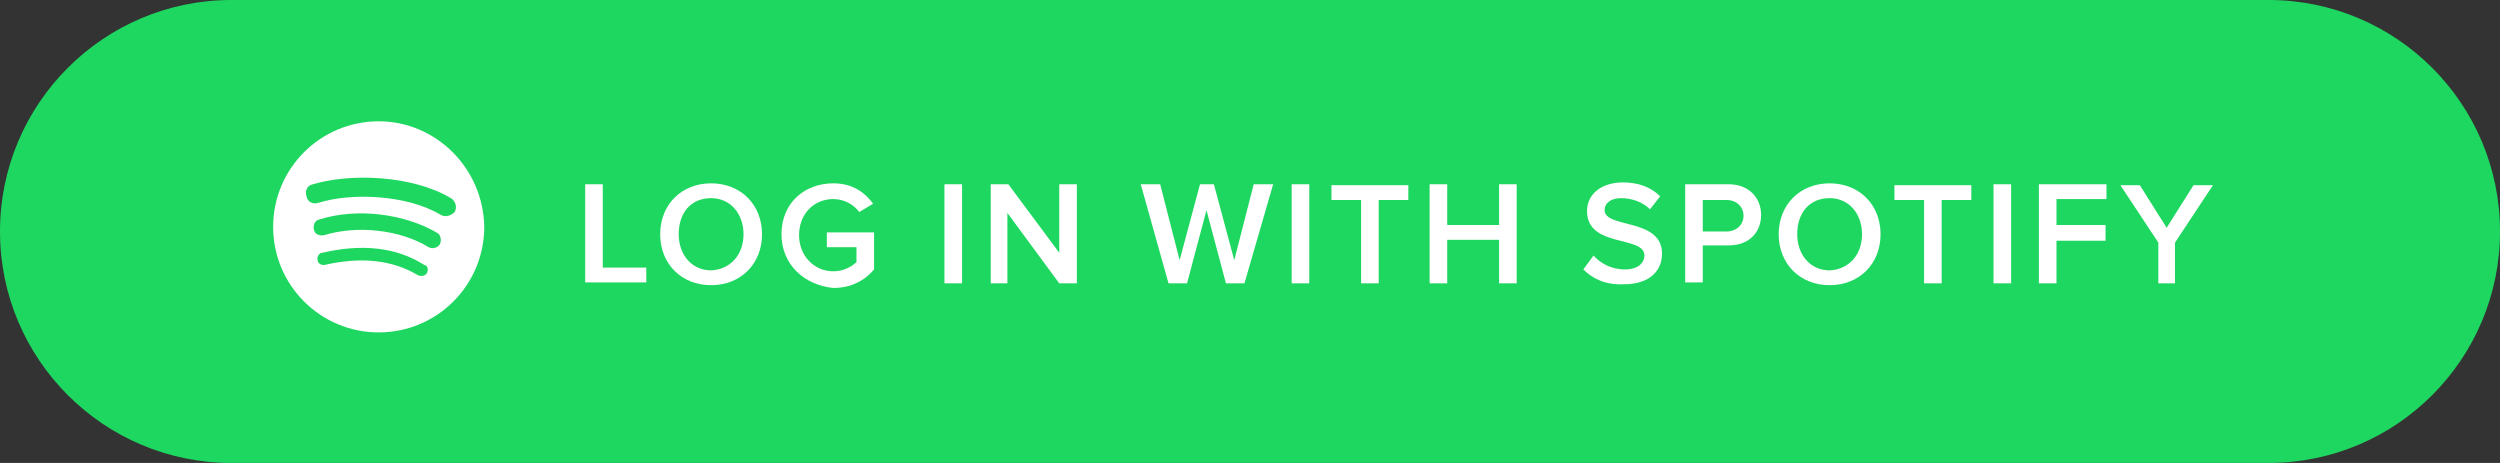 <?xml version="1.0" encoding="utf-8"?>
<!-- Generator: Adobe Illustrator 17.1.0, SVG Export Plug-In . SVG Version: 6.00 Build 0)  -->
<!DOCTYPE svg PUBLIC "-//W3C//DTD SVG 1.1//EN" "http://www.w3.org/Graphics/SVG/1.1/DTD/svg11.dtd">
<svg version="1.1" id="Layer_1" xmlns="http://www.w3.org/2000/svg" xmlns:xlink="http://www.w3.org/1999/xlink" x="0px" y="0px"
	 viewBox="0 0 270 50" enable-background="new 0 0 270 50" xml:space="preserve">
<rect x="0" y="0" width="270" height="50" fill="#333333" stroke="none"/>
<g>
	<path fill="#1ed760" d="M270,25c0,13.8-11.2,25-25,25H25C11.2,50,0,38.8,0,25l0,0C0,11.2,11.2,0,25,0h220C258.8,0,270,11.2,270,25
		L270,25z"/>
	<g>
		<g>
			<g>
				<g>
					<path fill="#FFFFFF" d="M40.9,13.1c-6.3,0-11.4,5.1-11.4,11.4c0,6.3,5.1,11.4,11.4,11.4c6.3,0,11.4-5.1,11.4-11.4
						C52.2,18.2,47.1,13.1,40.9,13.1z M46.1,29.5c-0.2,0.3-0.6,0.4-1,0.2c-2.7-1.6-6-2-10-1.1c-0.4,0.1-0.8-0.2-0.8-0.5
						c-0.1-0.4,0.2-0.8,0.5-0.8c4.3-1,8-0.6,11,1.3C46.2,28.7,46.3,29.1,46.1,29.5z M47.5,26.4c-0.3,0.4-0.8,0.5-1.2,0.3
						c-3.1-1.9-7.7-2.4-11.3-1.3c-0.5,0.1-1-0.1-1.1-0.6c-0.1-0.5,0.1-1,0.6-1.1c4.1-1.3,9.3-0.6,12.8,1.5
						C47.6,25.4,47.7,26,47.5,26.4z M47.6,23.2c-3.7-2.2-9.7-2.4-13.2-1.3c-0.6,0.2-1.2-0.1-1.3-0.7c-0.2-0.6,0.1-1.2,0.7-1.3
						c4-1.2,10.7-1,14.9,1.5c0.5,0.3,0.7,1,0.4,1.5C48.7,23.3,48.1,23.5,47.6,23.2z"/>
				</g>
			</g>
		</g>
		<g>
			<path fill="#FFFFFF" d="M63.2,30.6V19.9h1.9v9h4.7v1.6H63.2z"/>
			<path fill="#FFFFFF" d="M71.3,25.3c0-3.2,2.3-5.5,5.5-5.5c3.2,0,5.5,2.3,5.5,5.5s-2.3,5.5-5.5,5.5C73.6,30.8,71.3,28.5,71.3,25.3
				z M80.3,25.3c0-2.2-1.4-3.9-3.5-3.9c-2.2,0-3.5,1.6-3.5,3.9c0,2.2,1.4,3.9,3.5,3.9C78.9,29.1,80.3,27.5,80.3,25.3z"/>
			<path fill="#FFFFFF" d="M84.4,25.3c0-3.4,2.5-5.5,5.6-5.5c2.1,0,3.4,1,4.3,2.2l-1.5,0.9c-0.6-0.8-1.6-1.4-2.8-1.4
				c-2.1,0-3.7,1.6-3.7,3.9c0,2.2,1.6,3.9,3.7,3.9c1.1,0,2-0.5,2.5-1v-1.6h-3.2v-1.6h5.1v4c-1,1.2-2.5,2-4.4,2
				C86.9,30.8,84.4,28.6,84.4,25.3z"/>
			<path fill="#FFFFFF" d="M102,30.6V19.9h1.9v10.7H102z"/>
			<path fill="#FFFFFF" d="M114.4,30.6l-5.6-7.6v7.6H107V19.9h1.9l5.5,7.4v-7.4h1.9v10.7H114.4z"/>
			<path fill="#FFFFFF" d="M132.4,30.6l-2.1-7.9l-2.1,7.9h-2l-3-10.7h2.1l2.1,8.2l2.2-8.2h1.5l2.2,8.2l2.1-8.2h2.1l-3.1,10.7H132.4z
				"/>
			<path fill="#FFFFFF" d="M139.5,30.6V19.9h1.9v10.7H139.5z"/>
			<path fill="#FFFFFF" d="M147,30.6v-9h-3.2v-1.6h8.3v1.6h-3.2v9H147z"/>
			<path fill="#FFFFFF" d="M161.9,30.6v-4.7h-5.6v4.7h-1.9V19.9h1.9v4.4h5.6v-4.4h1.9v10.7H161.9z"/>
			<path fill="#FFFFFF" d="M171,29.1l1.1-1.5c0.7,0.8,1.9,1.5,3.4,1.5c1.5,0,2.1-0.8,2.1-1.5c0-2.2-6.2-0.8-6.2-4.8
				c0-1.8,1.5-3.1,3.9-3.1c1.6,0,3,0.5,4,1.5l-1.1,1.4c-0.8-0.8-2-1.2-3.1-1.2c-1.1,0-1.8,0.5-1.8,1.3c0,2,6.2,0.8,6.2,4.7
				c0,1.8-1.3,3.3-4.1,3.3C173.4,30.8,172,30.1,171,29.1z"/>
			<path fill="#FFFFFF" d="M182,30.6V19.9h4.7c2.2,0,3.5,1.5,3.5,3.3c0,1.8-1.2,3.3-3.5,3.3h-2.8v4H182z M188.3,23.3
				c0-1-0.8-1.7-1.8-1.7h-2.6V25h2.6C187.5,25,188.3,24.3,188.3,23.3z"/>
			<path fill="#FFFFFF" d="M192.1,25.3c0-3.2,2.3-5.5,5.5-5.5c3.2,0,5.5,2.3,5.5,5.5s-2.3,5.5-5.5,5.5
				C194.4,30.8,192.1,28.5,192.1,25.3z M201.1,25.3c0-2.2-1.4-3.9-3.5-3.9c-2.2,0-3.5,1.6-3.5,3.9c0,2.2,1.4,3.9,3.5,3.9
				C199.7,29.1,201.1,27.5,201.1,25.3z"/>
			<path fill="#FFFFFF" d="M207.8,30.6v-9h-3.2v-1.6h8.3v1.6h-3.2v9H207.8z"/>
			<path fill="#FFFFFF" d="M215.3,30.6V19.9h1.9v10.7H215.3z"/>
			<path fill="#FFFFFF" d="M220.2,30.6V19.9h7.3v1.6h-5.4v2.8h5.3V26h-5.3v4.6H220.2z"/>
			<path fill="#FFFFFF" d="M233.1,30.6v-4.4l-4.1-6.2h2.1l2.9,4.6l2.9-4.6h2.1l-4.1,6.2v4.4H233.1z"/>
		</g>
	</g>
</g>
</svg>
